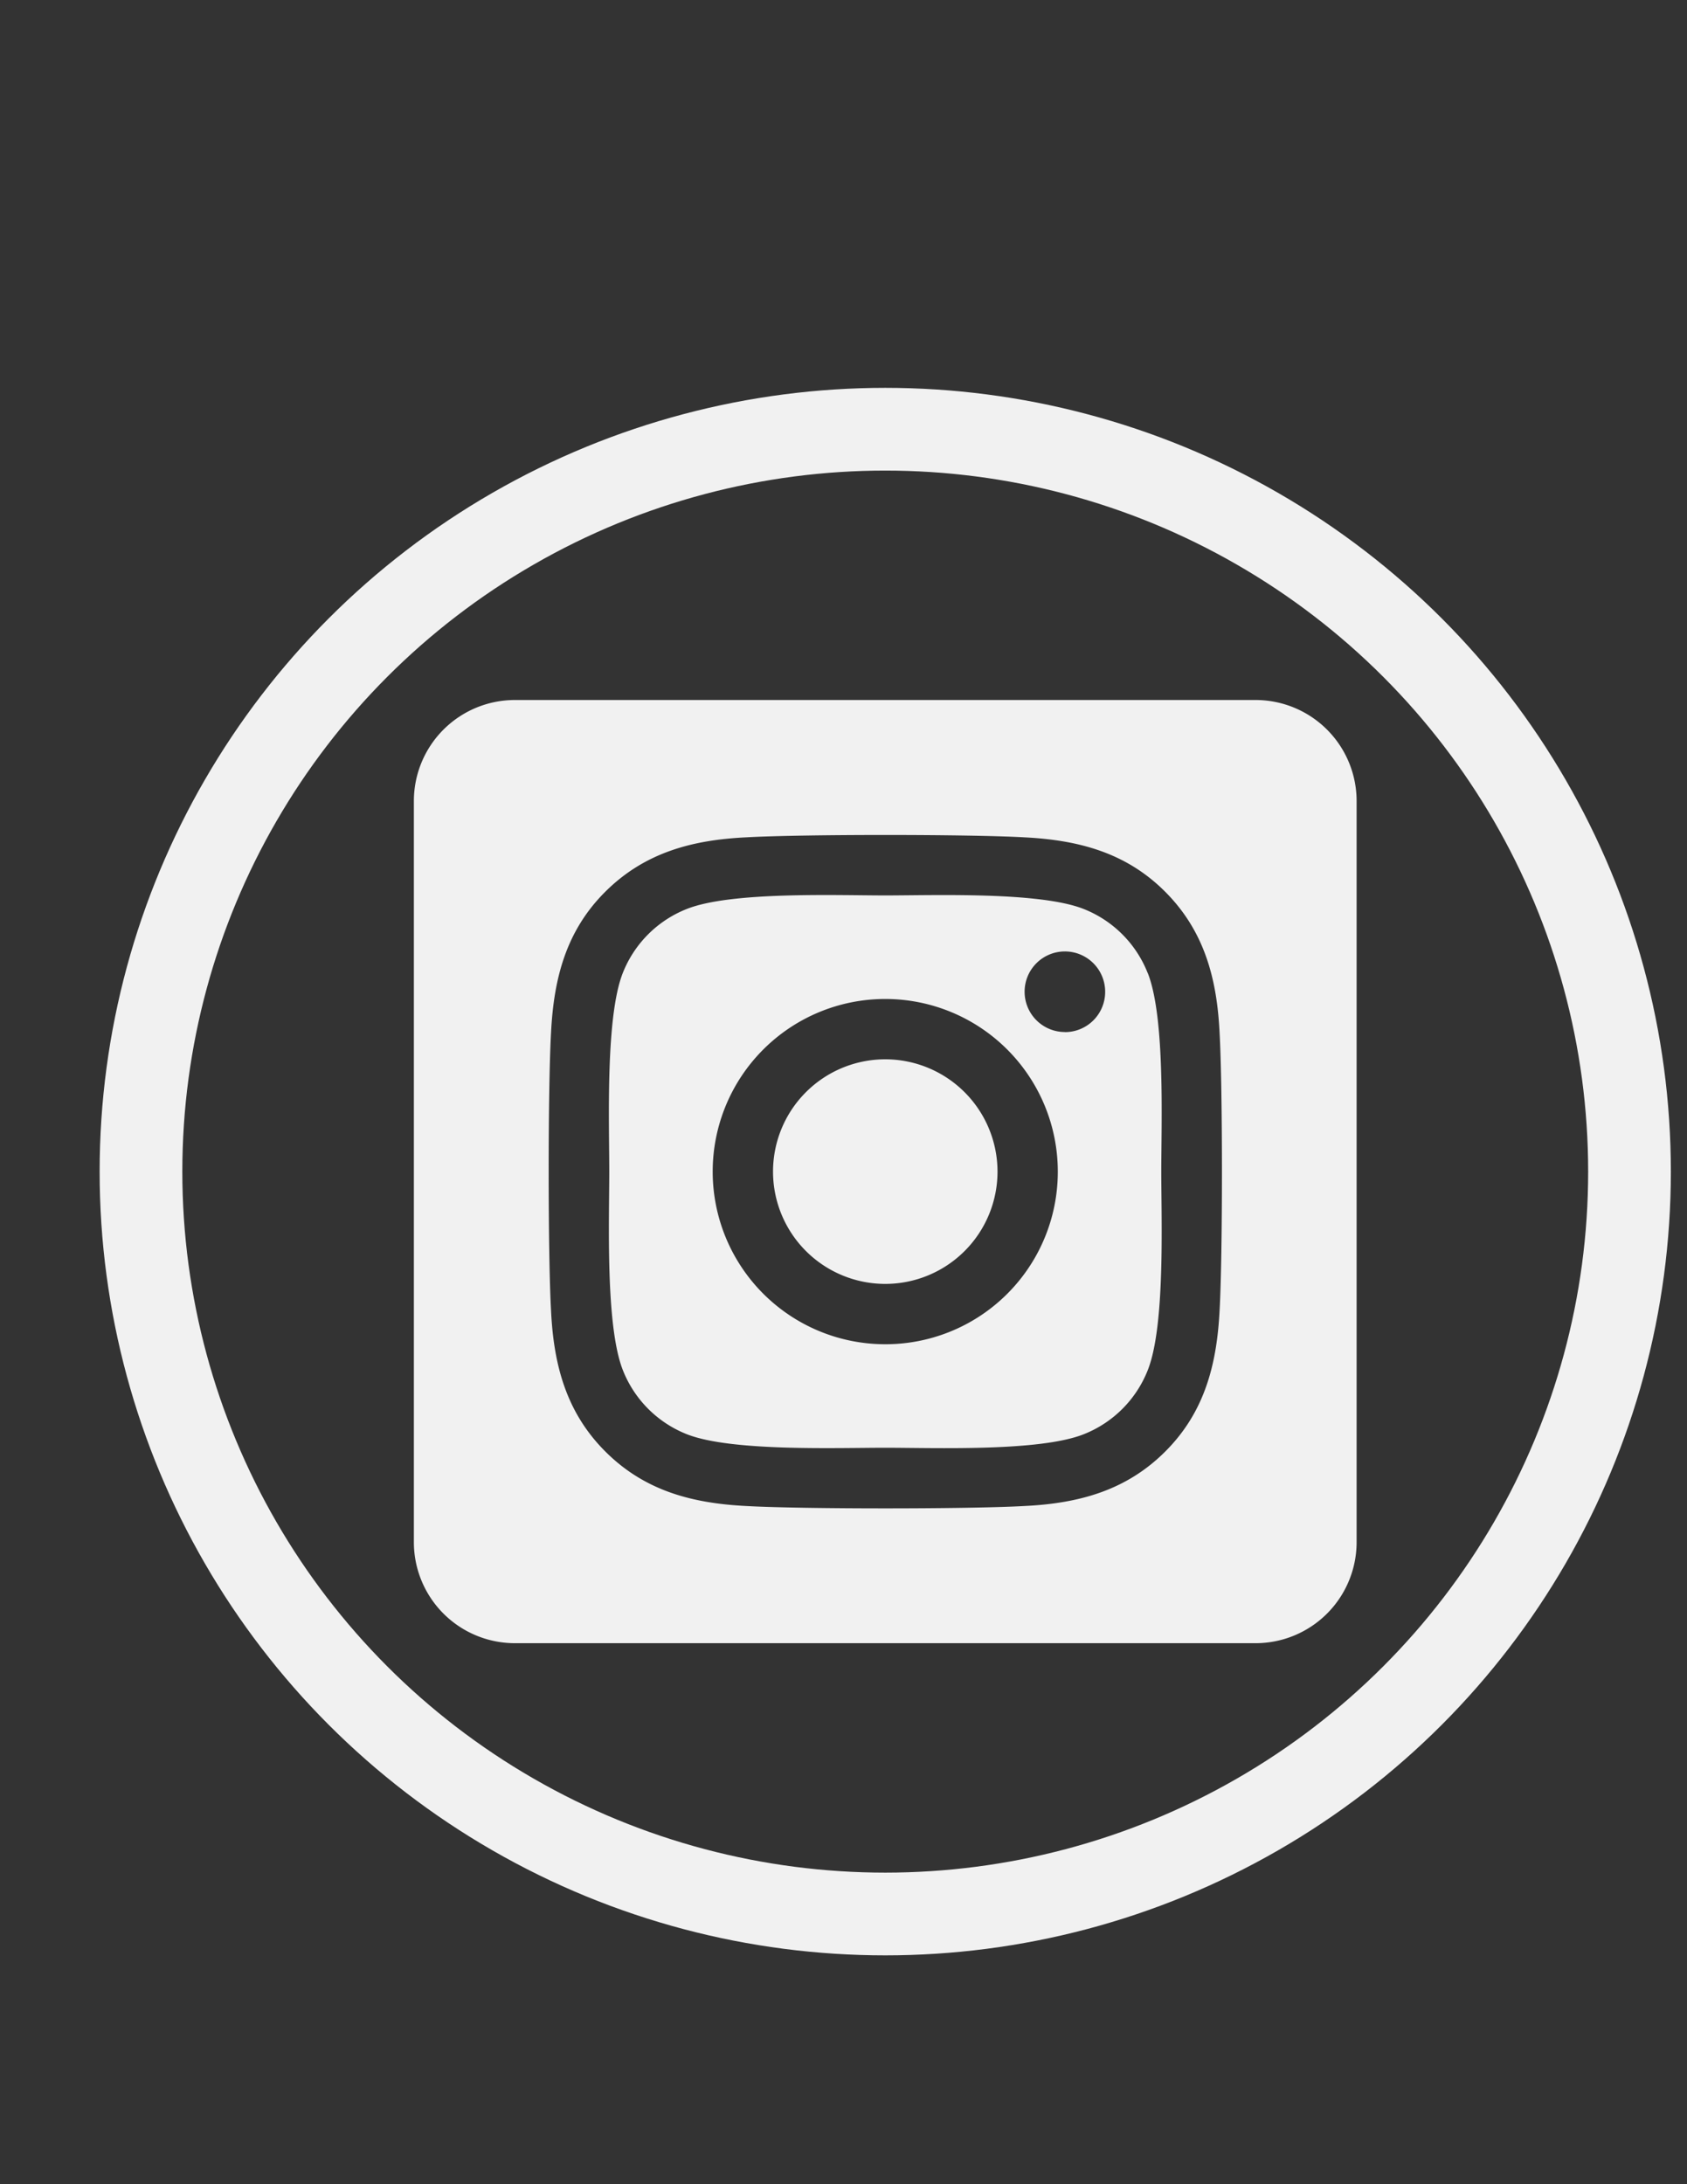 <?xml version="1.0" encoding="UTF-8" standalone="no"?>
<!DOCTYPE svg PUBLIC "-//W3C//DTD SVG 1.1//EN" "http://www.w3.org/Graphics/SVG/1.1/DTD/svg11.dtd">
<!-- 由 Microsoft Visio, SVG Export 生成 ins.svg github-brands -->
<svg xmlns="http://www.w3.org/2000/svg" xmlns:xlink="http://www.w3.org/1999/xlink" xmlns:ev="http://www.w3.org/2001/xml-events"
		xmlns:v="http://schemas.microsoft.com/visio/2003/SVGExtensions/" width="8.5in" height="11in" viewBox="0 0 612 792"
		xml:space="preserve" color-interpolation-filters="sRGB" class="st3">
	<rect x="0" y="0" width="612" height="792" fill="#333333" stroke="none"/>
	<v:documentProperties v:langID="2052" v:viewMarkup="false"/>

	<style type="text/css">
	<![CDATA[
		.st1 {fill:none;stroke:#f1f1f1;stroke-linecap:round;stroke-linejoin:round;stroke-width:30}
		.st2 {fill:#f1f1f1;stroke:none;stroke-linecap:butt;stroke-width:1.366}
		.st3 {fill:none;fill-rule:evenodd;font-size:12px;overflow:visible;stroke-linecap:square;stroke-miterlimit:3}
	]]>
	</style>

	<g v:mID="0" v:index="1" v:groupContext="foregroundPage">
		<title>github-brands</title>
		<v:pageProperties v:drawingScale="1" v:pageScale="1" v:drawingUnits="19" v:shadowOffsetX="9" v:shadowOffsetY="-9"/>
		<v:layer v:name="连接线" v:index="0"/>
		<g id="shape2-1" v:mID="2" v:groupContext="shape" transform="translate(51.143,-97.977)">
			<title>工作表.2</title>
			<ellipse cx="270" cy="522.806" rx="270" ry="269.194" class="st1"/>
		</g>
		<g id="group17-3" transform="translate(150.143,-196.171)" v:mID="17" v:groupContext="group">
			<title>工作表.17</title>
			<g id="shape18-4" v:mID="18" v:groupContext="shape">
				<title>工作表.18</title>
				<path d="M171 580.28 A40.719 40.719 -180 1 0 211.73 621 A40.75 40.75 -180 0 0 171 580.28 ZM266.2 548.98 A41.223
							 41.223 -180 0 0 242.99 525.77 C226.96 519.44 188.79 520.86 171 520.86 C153.21 520.86 115.08 519.38
							 99 525.77 A41.223 41.223 -180 0 0 75.79 548.98 C69.47 565.01 70.88 603.22 70.88 620.99 C70.88 638.76
							 69.47 676.93 75.82 693.01 A41.223 41.223 -180 0 0 99.03 716.23 C115.07 722.55 153.24 721.13 171.03
							 721.13 C188.83 721.13 226.94 722.61 243.02 716.23 A41.223 41.223 -180 0 0 266.23 693.01 C272.61 676.98
							 271.14 638.77 271.14 621 C271.14 603.23 272.61 565.07 266.23 548.99 L266.2 548.98 ZM171 683.6 A62.598
							 62.598 0 1 1 233.6 621 A62.522 62.522 0 0 1 171 683.6 ZM236.18 570.39 A14.611 14.611 0 1 1 250.78
							 555.78 A14.581 14.581 0 0 1 236.21 570.42 L236.18 570.39 ZM305.36 450 L36.64 450 A36.643 36.643
							 -180 0 0 -0 486.64 L0 755.36 A36.643 36.643 -180 0 0 36.64 792 L305.36 792 A36.643 36.643 -180 0
							 0 342 755.36 L342 486.64 A36.643 36.643 -180 0 0 305.36 450 ZM292.29 671.38 C291.3 690.95 286.84 708.29
							 272.55 722.53 C258.27 736.78 240.95 741.33 221.41 742.26 C201.25 743.4 140.8 743.4 120.64 742.26 C101.07
							 741.28 83.8 736.81 69.49 722.53 C55.19 708.26 50.69 690.91 49.76 671.38 C48.62 651.22 48.62 590.76 49.76
							 570.62 C50.74 551.05 55.16 533.71 69.49 519.47 C83.83 505.22 101.15 500.72 120.64 499.79 C140.8 498.65
							 201.25 498.65 221.41 499.79 C240.97 500.77 258.3 505.25 272.55 519.52 C286.81 533.8 291.36 551.14 292.29
							 570.71 C293.43 590.8 293.43 651.2 292.29 671.38 Z" class="st2"/>
			</g>
		</g>
	</g>
</svg>

